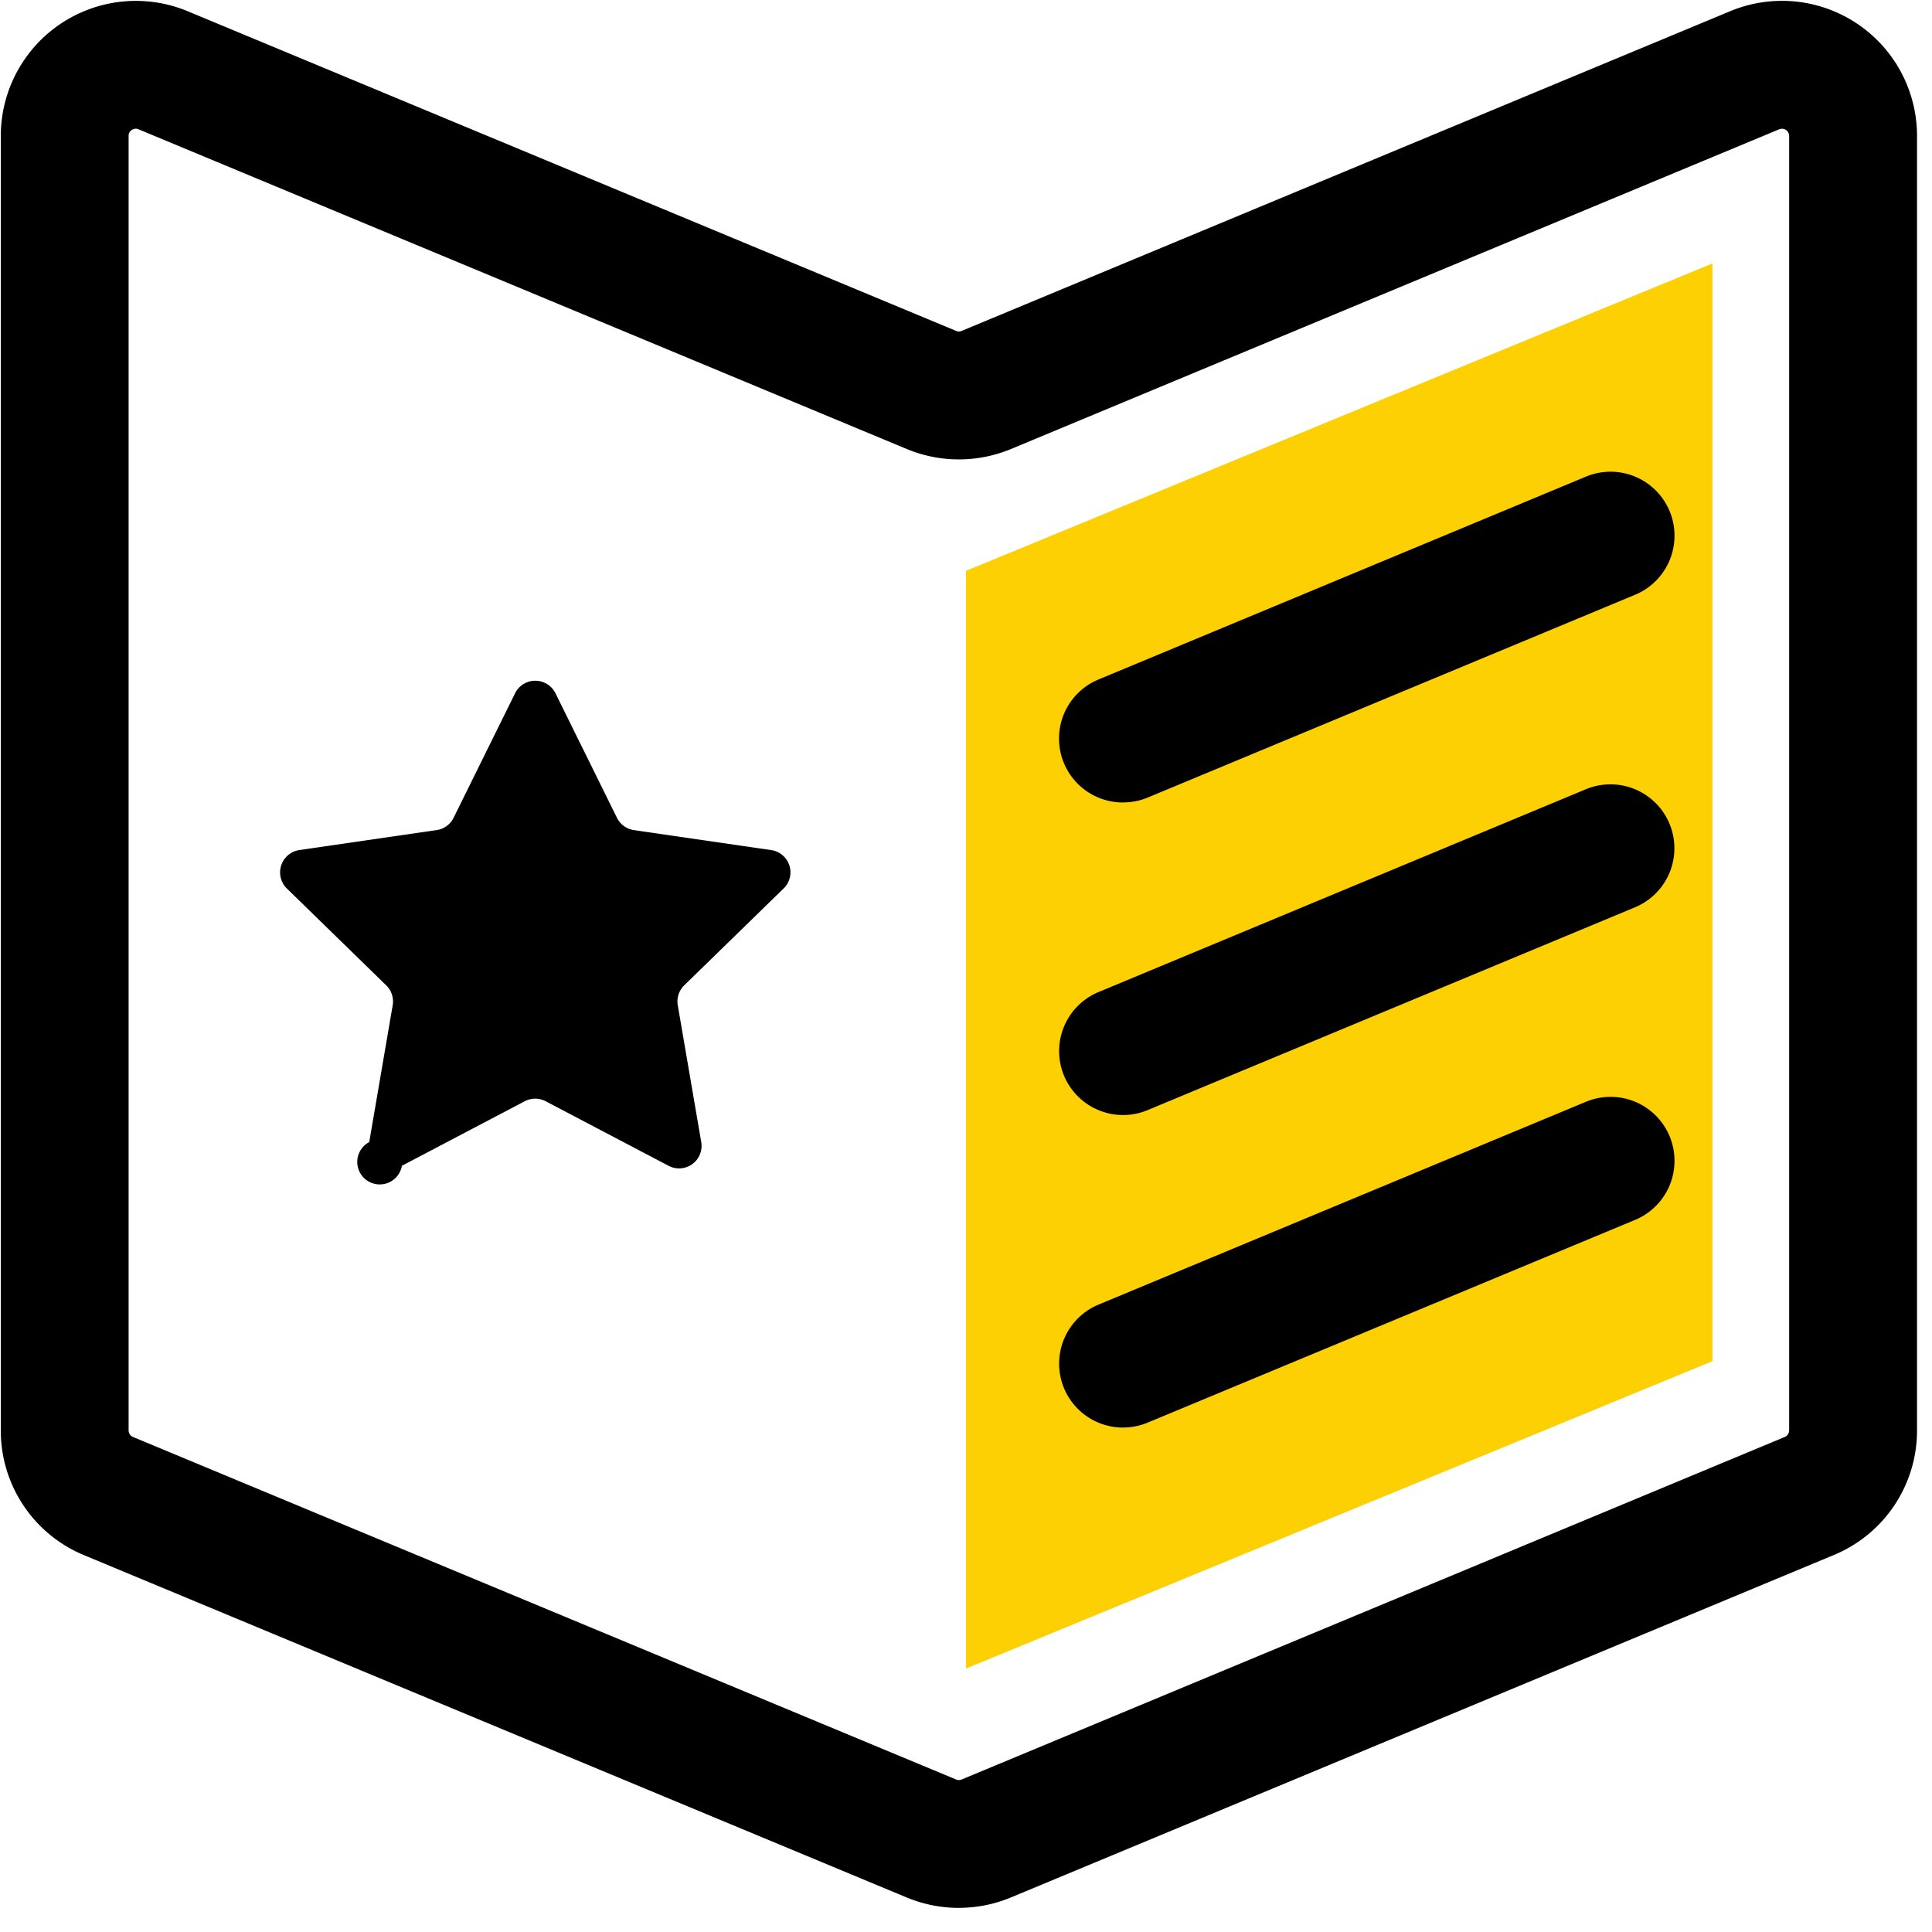 <?xml version="1.0" standalone="no"?><!DOCTYPE svg PUBLIC "-//W3C//DTD SVG 1.1//EN" "http://www.w3.org/Graphics/SVG/1.1/DTD/svg11.dtd"><svg t="1590221795531" class="icon" viewBox="0 0 1024 1024" version="1.1" xmlns="http://www.w3.org/2000/svg" p-id="3794" xmlns:xlink="http://www.w3.org/1999/xlink" width="88" height="88"><defs><style type="text/css"></style></defs><path d="M508.23 1011.223c-9.425 0-18.781-1.862-27.485-5.446l-436.247-181.527a71.401 71.401 0 0 1-44.079-66.095V72.052A71.587 71.587 0 0 1 99.491 5.958l407.273 169.425c0.931 0.396 2.001 0.396 2.932 0l407.273-169.425a71.564 71.564 0 0 1 99.095 66.095v686.033a71.377 71.377 0 0 1-44.079 66.095l-436.224 181.527a71.843 71.843 0 0 1-27.532 5.492zM71.959 68.212a3.677 3.677 0 0 0-2.095 0.675 3.514 3.514 0 0 0-1.699 3.165v686.08c0 1.536 0.931 2.932 2.327 3.491l436.271 181.551c0.931 0.396 1.978 0.396 2.932 0l436.224-181.527a3.817 3.817 0 0 0 2.374-3.514V72.052a3.817 3.817 0 0 0-5.306-3.514L535.738 238.033a72.006 72.006 0 0 1-55.017 0l-407.273-169.495a3.654 3.654 0 0 0-1.489-0.326z" fill="#000000" p-id="3795"></path><path d="M512 302.545l395.636-162.909v581.818l-395.636 162.909z" fill="#FCD002" p-id="3796"></path><path d="M595.247 425.332a33.885 33.885 0 0 1-13.033-65.187l258.374-107.52a33.885 33.885 0 0 1 26.065 62.604l-258.397 107.52a34.141 34.141 0 0 1-13.009 2.56z m0 165.655a33.885 33.885 0 0 1-13.033-65.164l258.374-107.52a33.885 33.885 0 0 1 26.065 62.557l-258.397 107.52a33.722 33.722 0 0 1-13.009 2.607z m0 165.655a33.885 33.885 0 0 1-13.033-65.164l258.374-107.52a33.885 33.885 0 0 1 26.065 62.604L608.256 754.036a33.932 33.932 0 0 1-13.009 2.583zM294.423 367.476l32.582 65.978c1.722 3.491 5.05 5.935 8.937 6.516l72.797 10.589a11.916 11.916 0 0 1 6.609 20.34l-52.689 51.34a11.939 11.939 0 0 0-3.421 10.589l12.428 72.495a11.916 11.916 0 0 1-17.315 12.567l-65.117-34.211a11.962 11.962 0 0 0-11.101 0l-65.117 34.211a11.916 11.916 0 1 1-17.315-12.567l12.428-72.495a11.939 11.939 0 0 0-3.444-10.589l-52.666-51.34a11.962 11.962 0 0 1 6.609-20.34l72.797-10.589a11.939 11.939 0 0 0 8.983-6.516l32.582-65.978a11.939 11.939 0 0 1 21.434 0z" fill="#000000" p-id="3797"></path></svg>